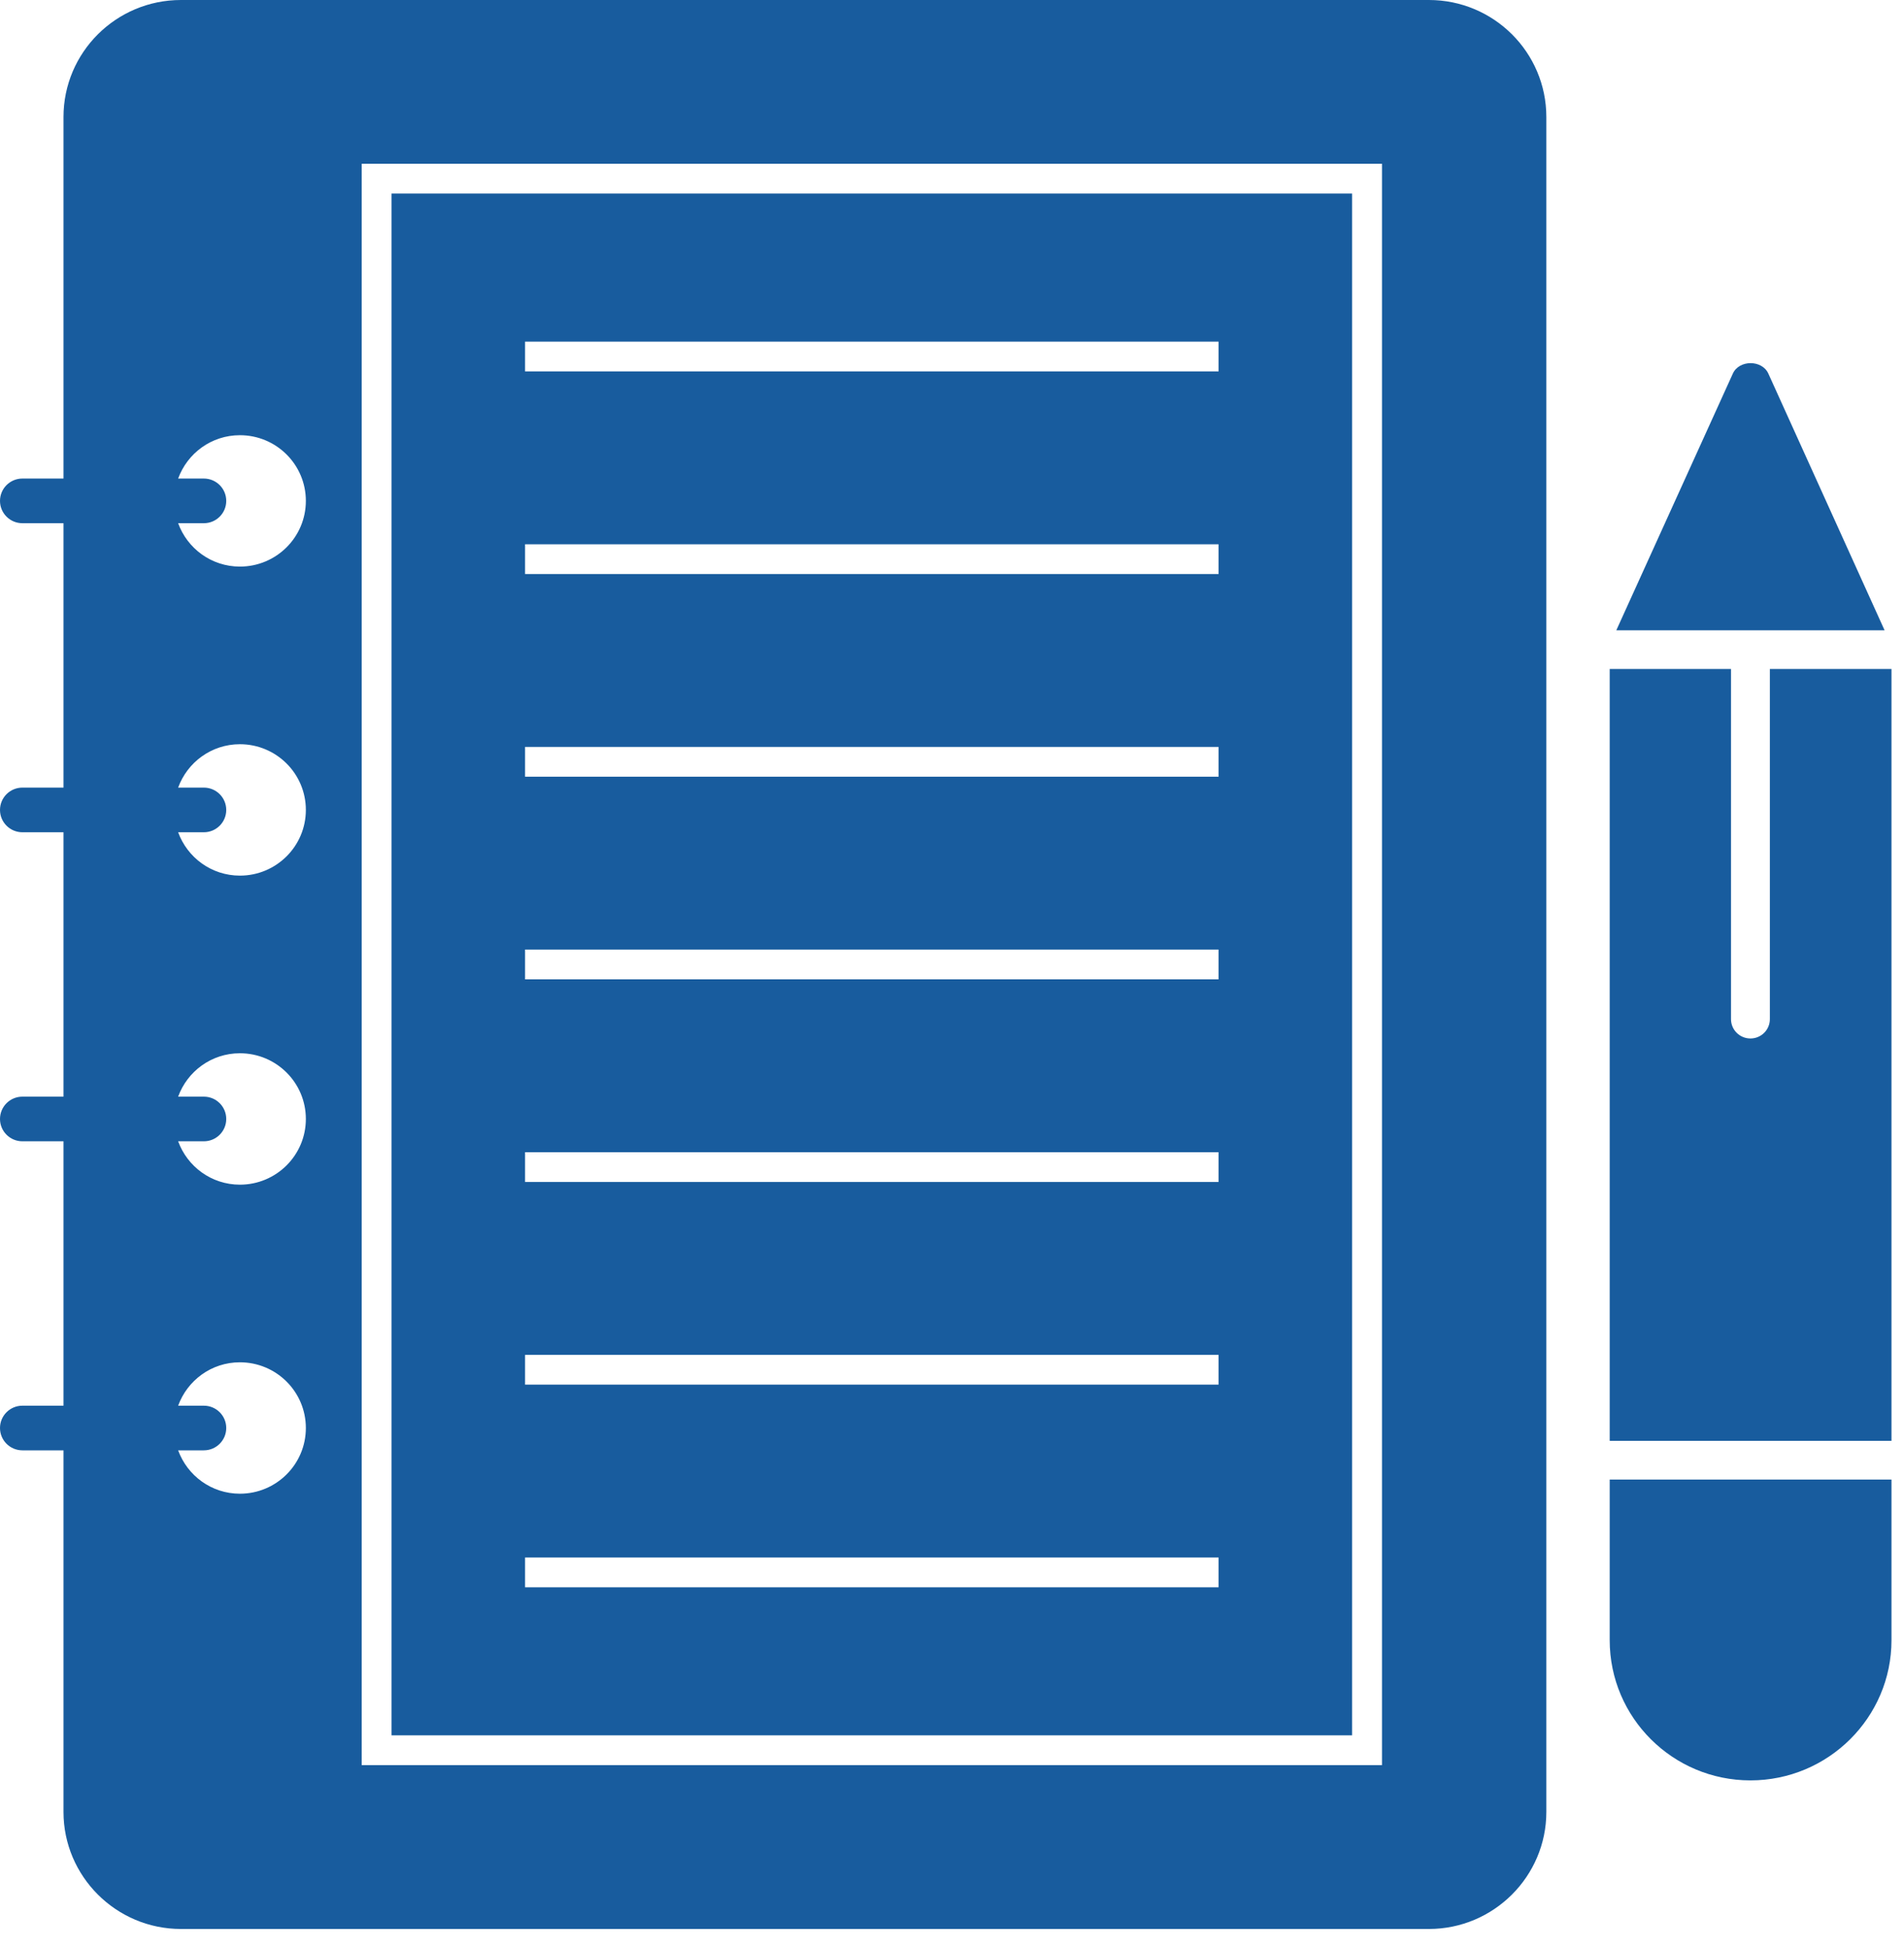 <svg width="86" height="88" viewBox="0 0 86 88" fill="none" xmlns="http://www.w3.org/2000/svg">
<path d="M85.123 28.471L79.874 16.878C79.59 16.246 78.551 16.246 78.268 16.878L73.006 28.471H85.123Z" fill="#185C9E"/>
<path d="M85.435 30.22H79.941V46.036C79.941 46.52 79.55 46.91 79.064 46.91C78.578 46.91 78.186 46.52 78.186 46.036V30.22H72.707V65.086H85.435V30.22Z" fill="#185C9E"/>
<path d="M72.707 66.834V74.09C72.707 77.587 75.555 80.424 79.064 80.424C82.573 80.424 85.435 77.587 85.435 74.09V66.834H72.707Z" fill="#185C9E"/>
<path d="M61.072 8.744H17.686V78.388H61.072V8.744ZM55.041 71.701H23.716V70.356H55.041V71.701ZM55.041 62.547H23.716V61.202H55.041V62.547ZM55.041 53.392H23.716V52.048H55.041V53.392ZM55.041 44.239H23.716V42.894H55.041V44.239ZM55.041 35.085H23.716V33.74H55.041V35.085ZM55.041 25.93H23.716V24.586H55.041V25.93ZM55.041 16.777H23.716V15.432H55.041V16.777Z" fill="#185C9E"/>
<path d="M64.54 0H8.173C5.244 0 2.868 2.367 2.868 5.286V21.617H1.012C0.453 21.617 0 22.069 0 22.626C0 23.183 0.453 23.635 1.012 23.635H2.868V35.578H1.012C0.453 35.578 0 36.03 0 36.587C0 37.143 0.453 37.595 1.012 37.595H2.868V49.538H1.012C0.453 49.538 0 49.989 0 50.547C0 51.103 0.453 51.555 1.012 51.555H2.868V63.498H1.012C0.453 63.498 0 63.949 0 64.506C0 65.063 0.453 65.515 1.012 65.515H2.868V81.85C2.868 84.755 5.244 87.136 8.173 87.136H64.54C67.469 87.136 69.845 84.755 69.845 81.85V5.286C69.845 2.367 67.469 0 64.54 0ZM10.836 67.474C9.548 67.474 8.462 66.655 8.046 65.515H9.207C9.766 65.515 10.219 65.063 10.219 64.506C10.219 63.949 9.766 63.498 9.207 63.498H8.046C8.462 62.357 9.548 61.538 10.836 61.538C12.481 61.538 13.815 62.867 13.815 64.506C13.815 66.145 12.481 67.474 10.836 67.474ZM10.836 53.514C9.548 53.514 8.462 52.695 8.046 51.555H9.207C9.766 51.555 10.219 51.103 10.219 50.547C10.219 49.989 9.766 49.538 9.207 49.538H8.046C8.461 48.398 9.548 47.578 10.836 47.578C12.481 47.578 13.815 48.907 13.815 50.546C13.815 52.185 12.481 53.514 10.836 53.514ZM10.836 39.554C9.548 39.554 8.462 38.735 8.046 37.595H9.207C9.766 37.595 10.219 37.143 10.219 36.587C10.219 36.03 9.766 35.578 9.207 35.578H8.046C8.461 34.438 9.548 33.618 10.836 33.618C12.481 33.618 13.815 34.947 13.815 36.586C13.815 38.225 12.481 39.554 10.836 39.554ZM10.836 25.594C9.548 25.594 8.461 24.775 8.046 23.635H9.207C9.766 23.635 10.219 23.183 10.219 22.626C10.219 22.069 9.766 21.617 9.207 21.617H8.046C8.462 20.477 9.548 19.659 10.836 19.659C12.481 19.659 13.815 20.987 13.815 22.626C13.815 24.265 12.481 25.594 10.836 25.594ZM62.422 79.734H16.336V7.399H62.422V79.734Z" fill="#185C9E"/>
</svg>
